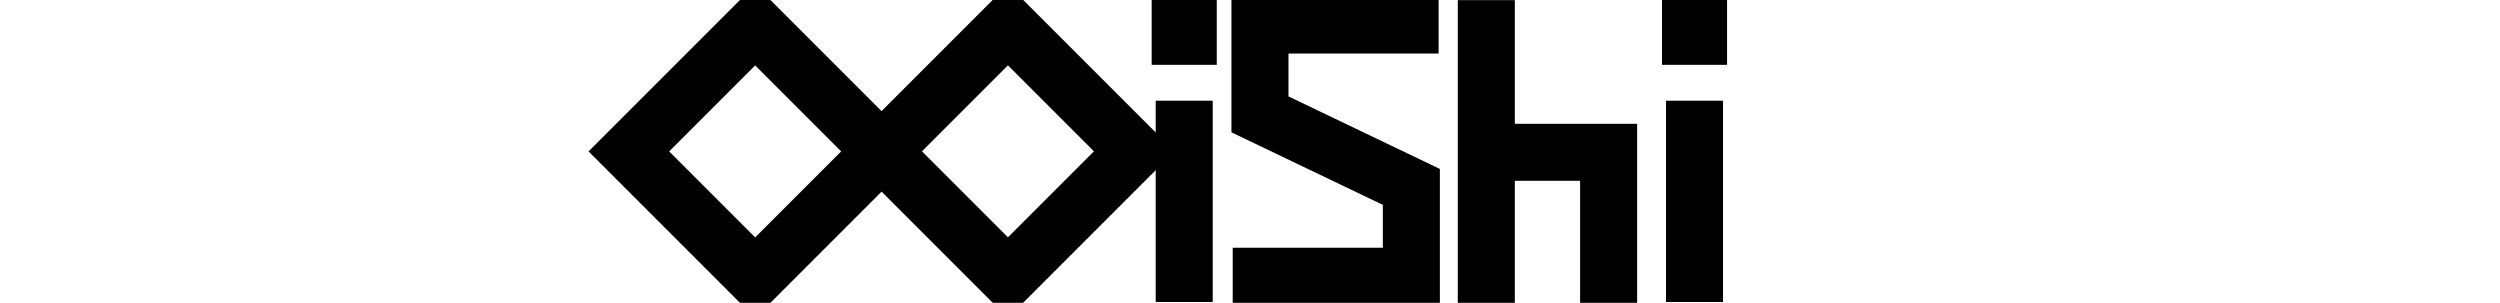 <?xml version="1.0" encoding="utf-8"?>
<!-- Generator: Adobe Illustrator 25.2.1, SVG Export Plug-In . SVG Version: 6.00 Build 0)  -->
<svg version="1.1" id="レイヤー_1" xmlns="http://www.w3.org/2000/svg" xmlns:xlink="http://www.w3.org/1999/xlink" x="0px"
	 y="0px" viewBox="0 0 248.52 30.1" style="enable-background:new 0 0 248.52 30.1;" xml:space="preserve">
<style type="text/css">
	.st0{fill:none;stroke:#000000;stroke-width:5.669;stroke-miterlimit:10;}
</style>
<circle cx="166.22" cy="-184.38" r="15.05"/>
<circle cx="228.71" cy="-184.38" r="15.05"/>
<polygon points="43.87,-199.43 26.49,-169.33 61.24,-169.33 "/>
<path d="M88.69-199.43h30.1l0,0v15c0,8.28-6.72,15-15,15l0,0c-8.28,0-15-6.72-15-15v-15H88.69z"/>
<polygon points="137.05,-199.43 134.98,-195.85 132.91,-199.43 119.93,-199.43 119.93,-169.33 126.81,-169.33 126.81,-172.92 
	128.88,-169.33 140.42,-169.33 142.49,-172.92 142.67,-169.33 150.03,-169.33 150.03,-199.43 "/>
<polygon points="12.36,-199.43 10.29,-195.85 8.22,-199.43 -4.76,-199.43 -4.76,-169.33 2.12,-169.33 2.12,-172.92 4.19,-169.33 
	15.72,-169.33 17.79,-172.92 17.98,-169.33 25.34,-169.33 25.34,-199.43 "/>
<polygon points="182.42,-199.43 182.42,-185.67 187.63,-185.67 187.63,-169.33 207.3,-169.33 207.3,-185.67 212.52,-185.67 
	212.52,-199.43 "/>
<polygon points="57.45,-199.43 57.45,-185.67 62.66,-185.67 62.66,-169.33 82.33,-169.33 82.33,-185.67 87.54,-185.67 
	87.54,-199.43 "/>
<rect x="66.19" y="6.18" transform="matrix(-0.707 0.707 -0.707 -0.707 138.793 -27.376)" class="st0" width="17.76" height="17.76"/>
<rect x="91.3" y="6.18" transform="matrix(-0.707 0.707 -0.707 -0.707 181.673 -45.137)" class="st0" width="17.76" height="17.76"/>
<path class="st0" d="M117.72,10.01v20.01 M118.12,2.81h-0.8v0.8h0.8V2.81z"/>
<line class="st0" x1="112.22" y1="-178.21" x2="112.22" y2="-169.33"/>
<path class="st0" d="M143.01,2.49h-17.76v8.88l15.05,7.21v0.46v8.42h-17.76"/>
<line class="st0" x1="107.63" y1="-167.64" x2="107.63" y2="-176.52"/>
<path class="st0" d="M147.75,0.01v15.13v14.97 M159.91,30.11V15.14h-12.15"/>
<path class="st0" d="M168.45,10.01v20.01 M168.85,2.81h-0.8v0.8h0.8V2.81z"/>
</svg>
